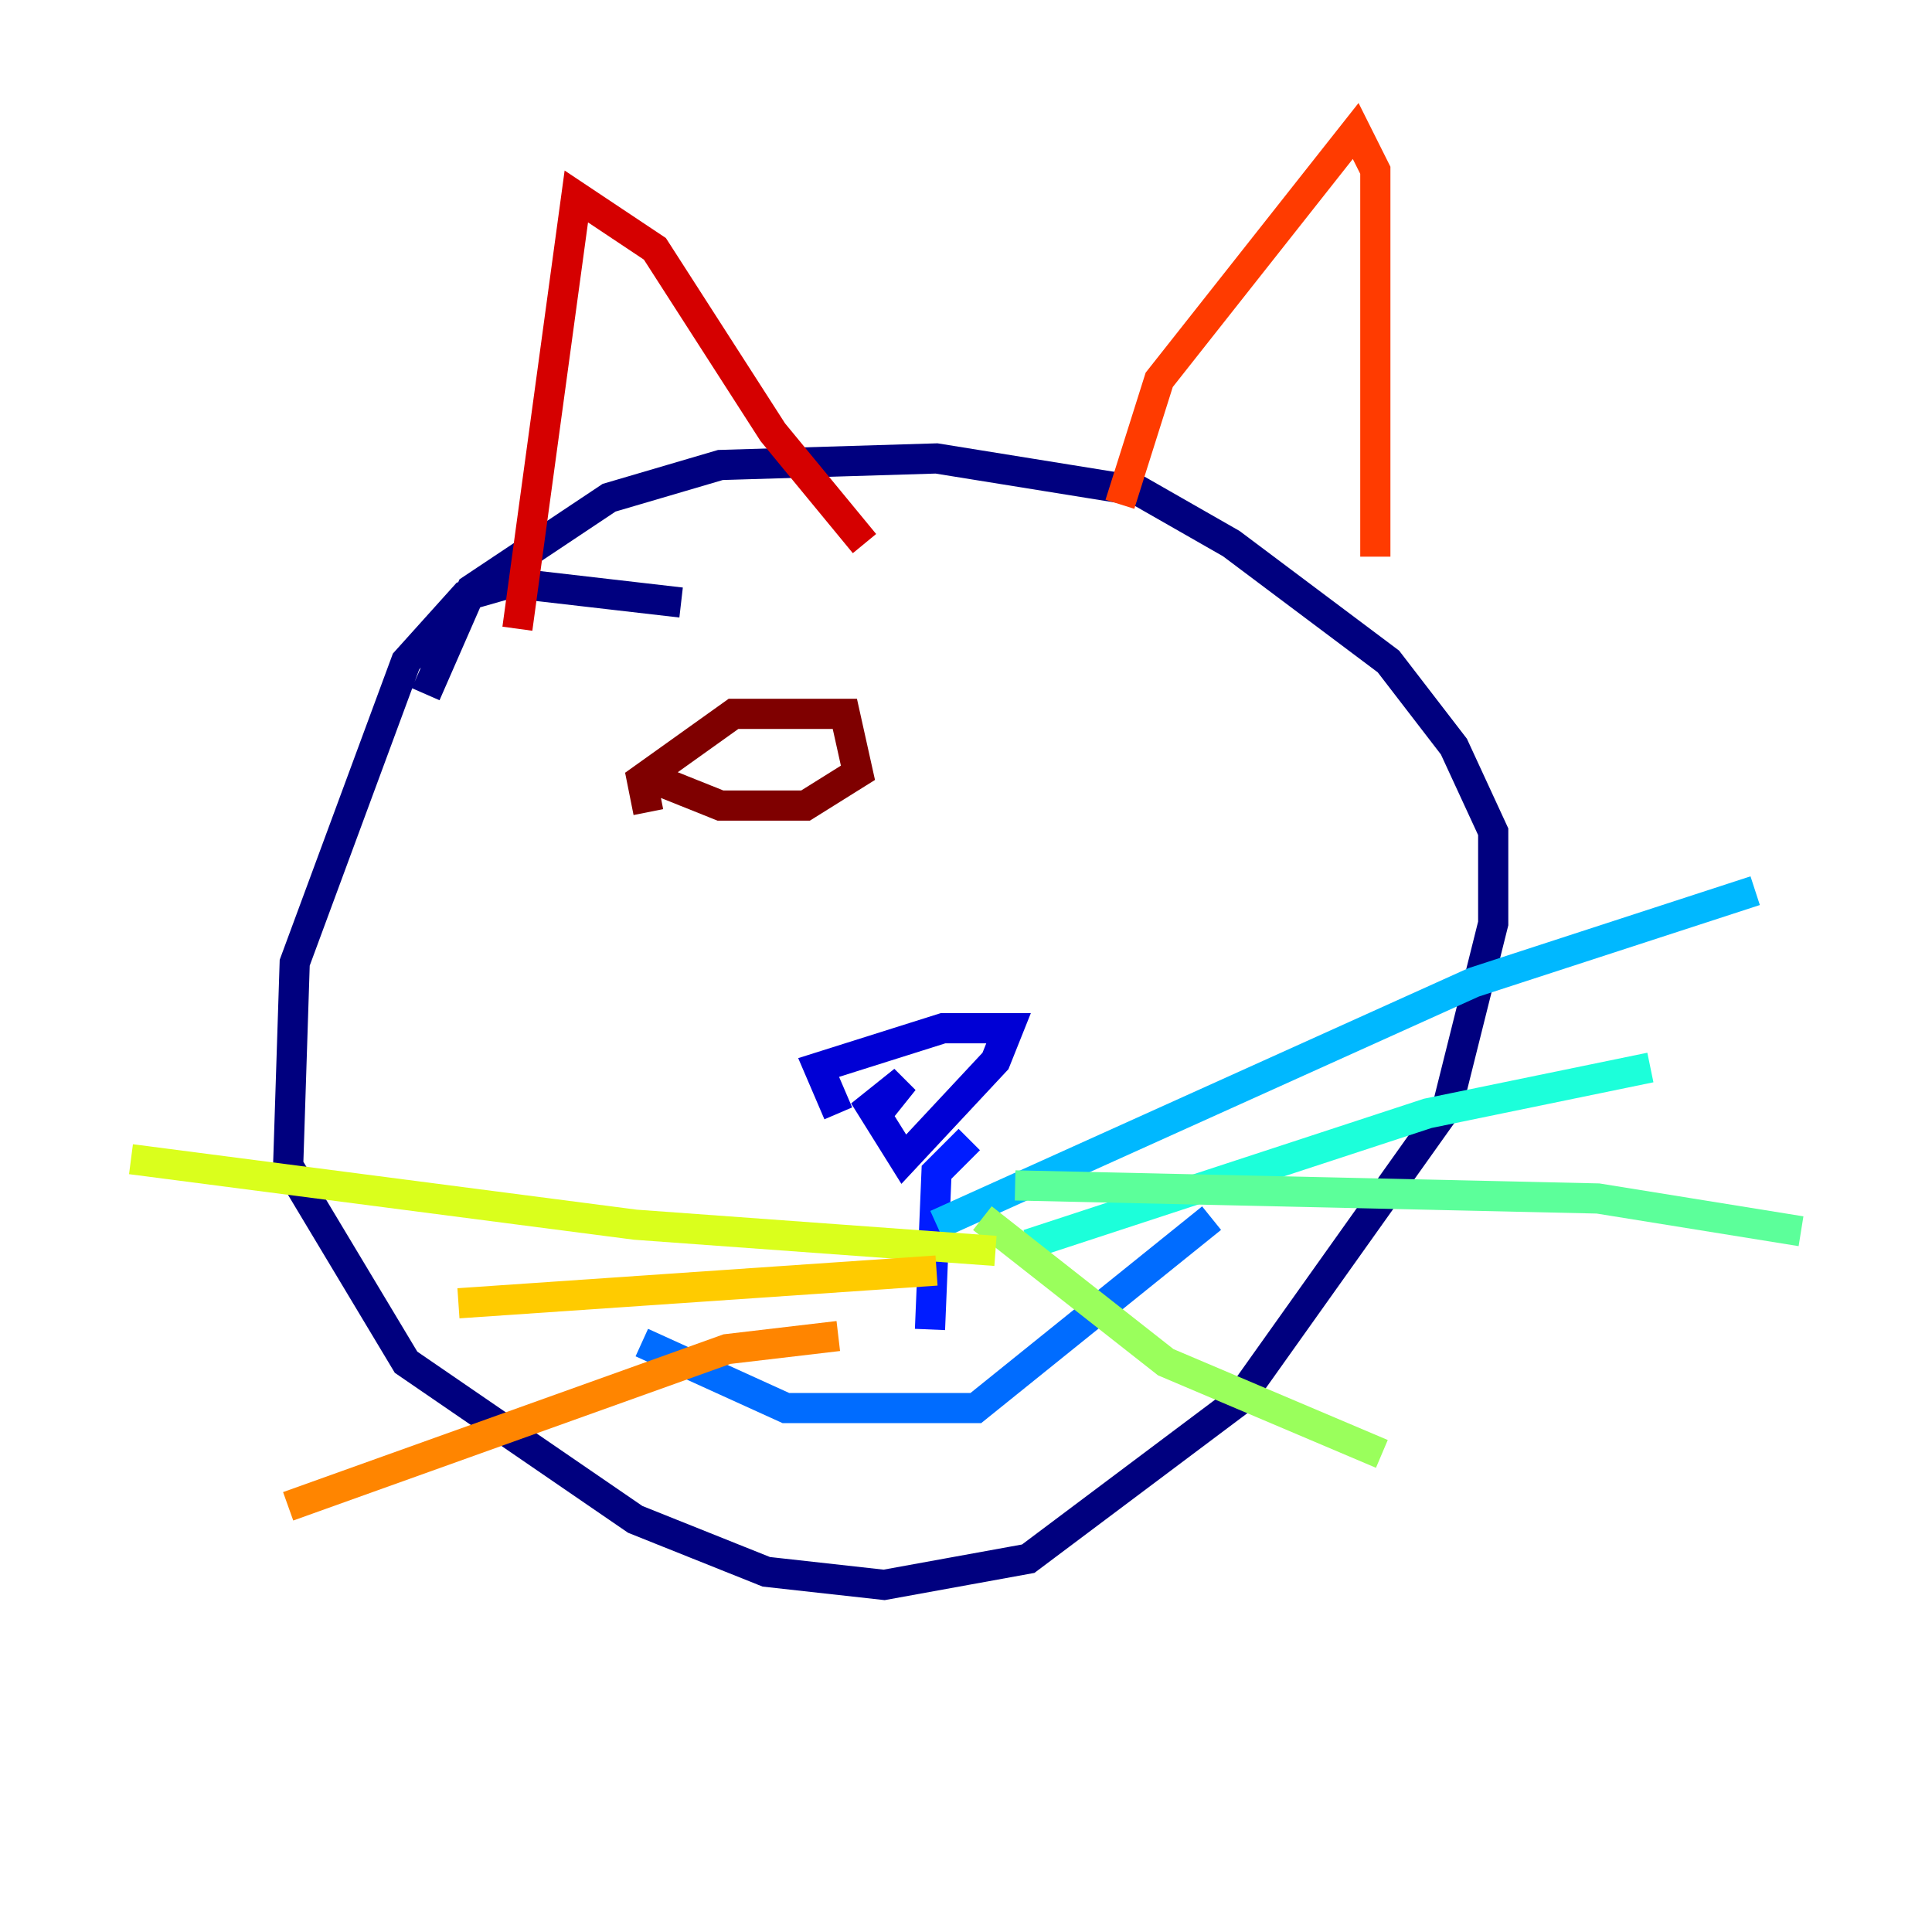 <?xml version="1.0" encoding="utf-8" ?>
<svg baseProfile="tiny" height="128" version="1.2" viewBox="0,0,128,128" width="128" xmlns="http://www.w3.org/2000/svg" xmlns:ev="http://www.w3.org/2001/xml-events" xmlns:xlink="http://www.w3.org/1999/xlink"><defs /><polyline fill="none" points="45.125,39.919 33.844,38.617 30.807,39.485 26.902,43.824 19.525,63.783 19.091,77.234 26.902,90.251 42.088,100.664 50.766,104.136 58.576,105.003 68.122,103.268 82.007,92.854 95.891,73.329 98.929,61.18 98.929,55.105 96.325,49.464 91.986,43.824 81.573,36.014 75.498,32.542 62.047,30.373 47.729,30.807 40.352,32.976 31.241,39.051 28.203,45.993" stroke="#00007f" stroke-width="2" /><polyline fill="none" points="55.539,73.763 54.237,70.725 62.481,68.122 66.82,68.122 65.953,70.291 59.878,76.8 57.709,73.329 59.878,71.593 58.142,73.763" stroke="#0000d5" stroke-width="2" /><polyline fill="none" points="64.217,75.498 62.047,77.668 61.614,88.081" stroke="#001cff" stroke-width="2" /><polyline fill="none" points="42.522,88.949 52.068,93.288 64.651,93.288 80.271,80.705" stroke="#006cff" stroke-width="2" /><polyline fill="none" points="62.047,81.139 97.627,65.085 116.285,59.01" stroke="#00b8ff" stroke-width="2" /><polyline fill="none" points="68.122,82.441 94.59,73.763 109.342,70.725" stroke="#1cffda" stroke-width="2" /><polyline fill="none" points="67.254,78.536 105.871,79.403 119.322,81.573" stroke="#5cff9a" stroke-width="2" /><polyline fill="none" points="65.085,80.705 77.234,90.251 91.552,96.325" stroke="#9aff5c" stroke-width="2" /><polyline fill="none" points="65.953,82.875 42.088,81.139 8.678,76.8" stroke="#daff1c" stroke-width="2" /><polyline fill="none" points="62.047,84.176 30.373,86.346" stroke="#ffcb00" stroke-width="2" /><polyline fill="none" points="55.539,88.515 48.163,89.383 19.091,99.797" stroke="#ff8500" stroke-width="2" /><polyline fill="none" points="74.197,33.41 76.8,25.166 89.817,8.678 91.119,11.281 91.119,36.881" stroke="#ff3b00" stroke-width="2" /><polyline fill="none" points="34.278,41.654 38.183,13.017 43.39,16.488 51.2,28.637 57.275,36.014" stroke="#d50000" stroke-width="2" /><polyline fill="none" points="42.956,53.803 42.522,51.634 48.597,47.295 55.973,47.295 56.841,51.2 53.37,53.37 47.729,53.37 43.39,51.634" stroke="#7f0000" stroke-width="2" /></svg>